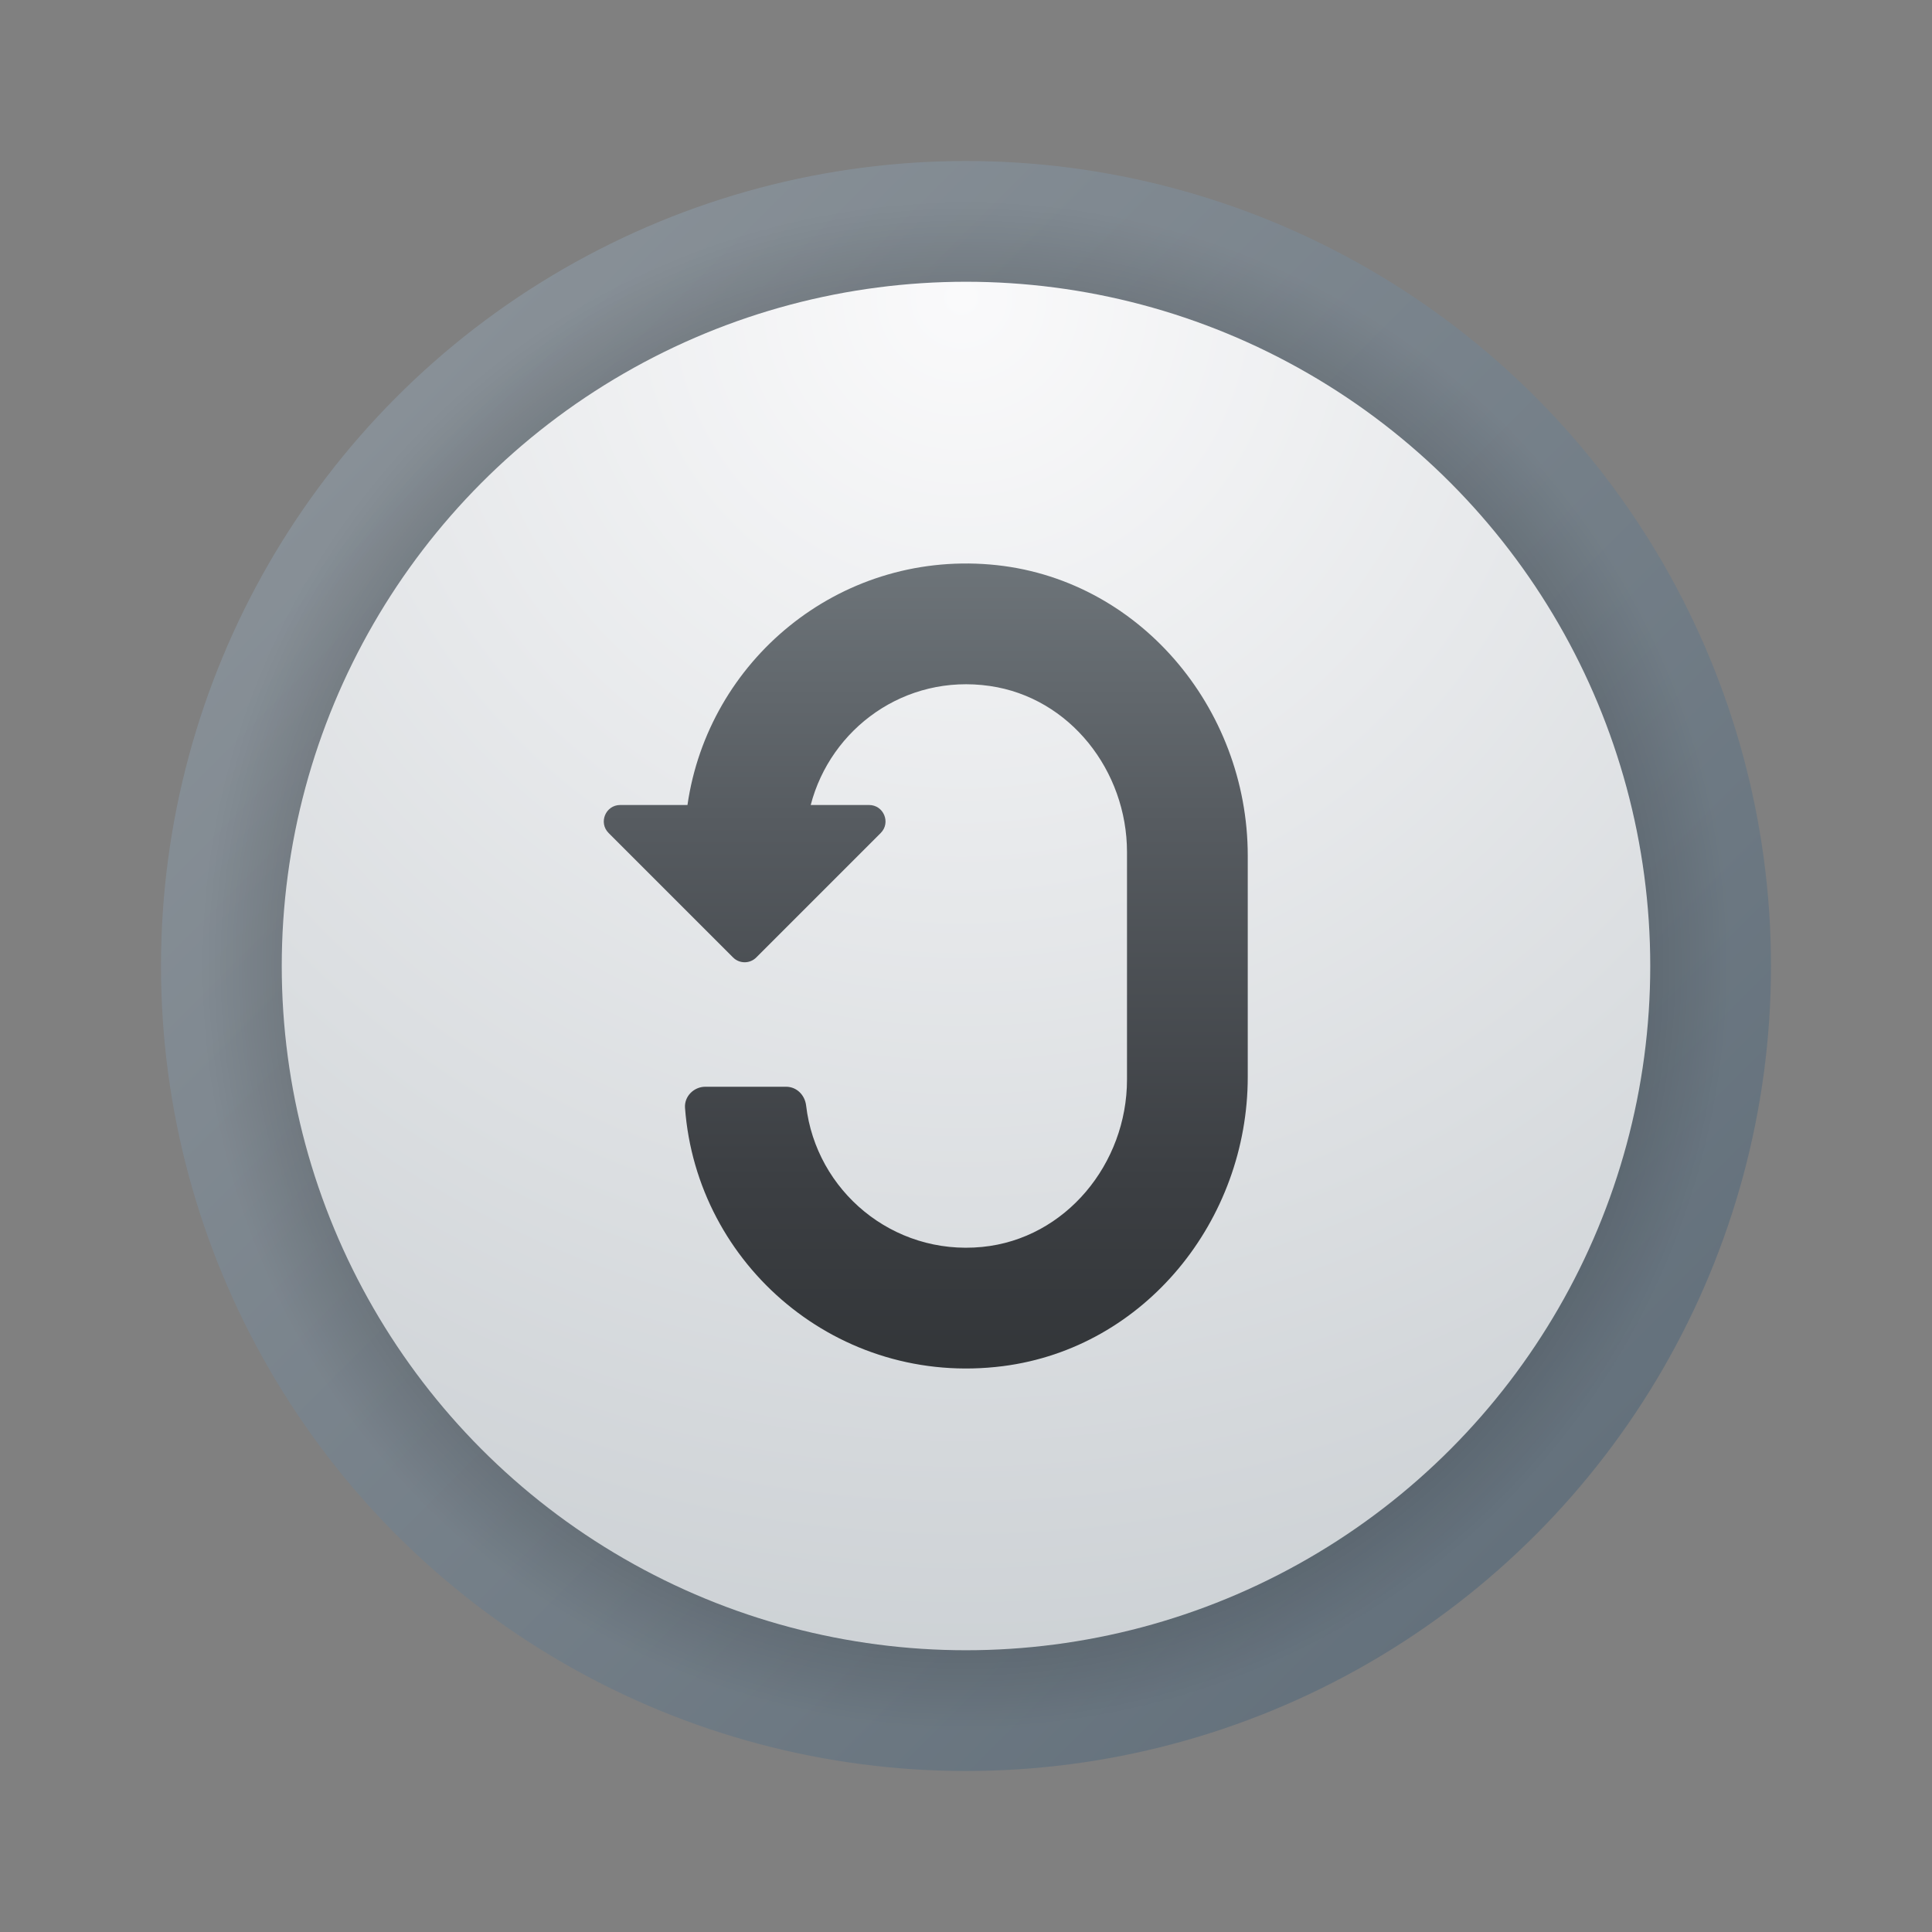 <svg xmlns="http://www.w3.org/2000/svg" viewBox="0 0 48 48"><rect x="0" y="0" width="48" height="48" fill="#808080" stroke="none"/><linearGradient id="GqMsXOy6uRYbbxNOmdxm8a" x1="9.858" x2="38.142" y1="9.858" y2="38.142" gradientUnits="userSpaceOnUse"><stop offset="0" stop-color="#889097"/><stop offset="1" stop-color="#64717c"/></linearGradient><circle cx="24" cy="24" r="20" fill="url(#GqMsXOy6uRYbbxNOmdxm8a)"/><radialGradient id="GqMsXOy6uRYbbxNOmdxm8b" cx="24" cy="24" r="19" gradientUnits="userSpaceOnUse"><stop offset="0"/><stop offset="1" stop-opacity="0"/></radialGradient><circle cx="24" cy="24" r="19" fill="url(#GqMsXOy6uRYbbxNOmdxm8b)"/><radialGradient id="GqMsXOy6uRYbbxNOmdxm8c" cx="23.89" cy="7.394" r="37.883" gradientUnits="userSpaceOnUse"><stop offset="0" stop-color="#fafafb"/><stop offset="1" stop-color="#c8cdd1"/></radialGradient><circle cx="24" cy="24" r="17" fill="url(#GqMsXOy6uRYbbxNOmdxm8c)"/><linearGradient id="GqMsXOy6uRYbbxNOmdxm8d" x1="23" x2="23" y1="13.952" y2="34.303" gradientUnits="userSpaceOnUse"><stop offset="0" stop-color="#6d7479"/><stop offset=".32" stop-color="#565b60"/><stop offset=".752" stop-color="#3c3f43"/><stop offset="1" stop-color="#323538"/></linearGradient><path fill="url(#GqMsXOy6uRYbbxNOmdxm8d)" d="M24.599,14.025c-3.783-0.317-7.004,2.398-7.519,5.975h-1.671	c-0.363,0-0.545,0.439-0.288,0.696l3.092,3.092c0.159,0.159,0.417,0.159,0.576,0l3.092-3.092C22.137,20.439,21.955,20,21.592,20	h-1.45c0.494-1.9,2.337-3.263,4.45-2.957C26.586,17.331,28,19.156,28,21.17v5.651c0,2.088-1.522,3.956-3.6,4.159	c-2.223,0.217-4.125-1.398-4.372-3.512C19.997,27.207,19.795,27,19.531,27h-2.008c-0.285,0-0.525,0.24-0.504,0.524	c0.291,3.914,3.814,6.941,7.902,6.417C28.45,33.488,31,30.313,31,26.756v-5.498C31,17.577,28.268,14.332,24.599,14.025z"/></svg>